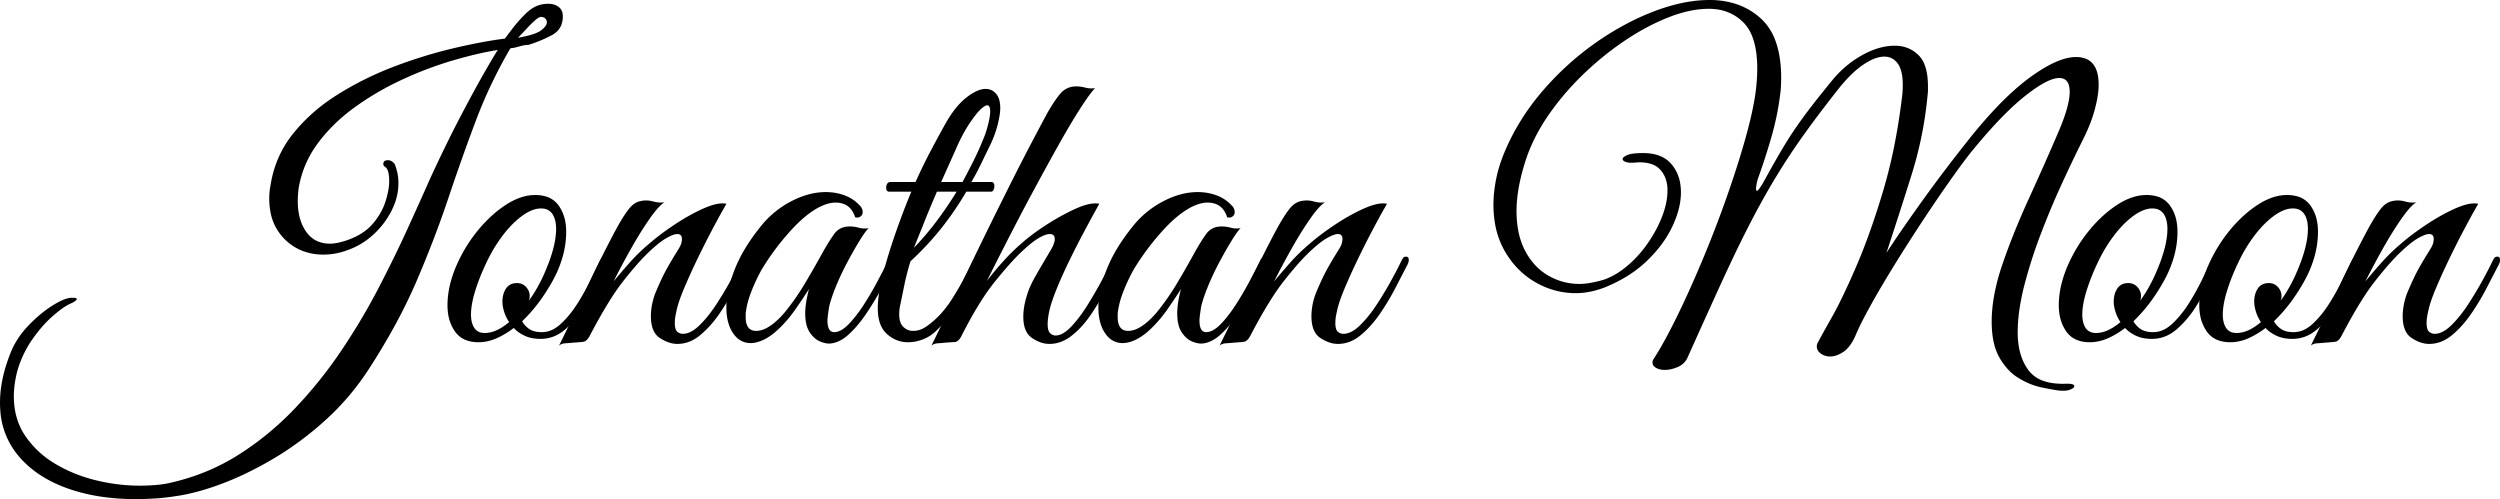 <svg width="596.1" height="119.001" viewBox="0 0 596.1 119.001" xmlns="http://www.w3.org/2000/svg"><g id="svgGroup" stroke-linecap="round" fill-rule="evenodd" font-size="9pt" stroke="#000" stroke-width="0.001mm" fill="#000" style="stroke:#000;stroke-width:0.001mm;fill:#000"><path d="M 17.1 71.001 L 17.4 71.001 A 4.122 4.122 0 0 1 17.683 71.01 Q 18.3 71.052 18.3 71.301 Q 18.3 71.501 17.9 71.801 A 3.853 3.853 0 0 1 17.131 72.246 A 4.373 4.373 0 0 1 17 72.301 A 8.655 8.655 0 0 0 15.911 72.853 Q 14.785 73.517 13.363 74.69 A 36.76 36.76 0 0 0 12.7 75.251 A 27.254 27.254 0 0 0 9.854 78.13 A 35.497 35.497 0 0 0 7.75 80.851 Q 5.4 84.201 4.2 88.201 A 25.989 25.989 0 0 0 3.449 92.014 A 21.373 21.373 0 0 0 3.3 94.501 Q 3.3 99.901 6 103.901 A 22.138 22.138 0 0 0 12.557 110.214 A 25.597 25.597 0 0 0 13.1 110.551 Q 17.5 113.201 22.8 114.501 A 44.241 44.241 0 0 0 31.601 115.769 A 40.412 40.412 0 0 0 33.2 115.801 Q 35.2 115.801 37.1 115.651 Q 39 115.501 40.7 115.101 Q 49.5 113.101 56.85 108.451 Q 64.2 103.801 70.3 97.401 Q 76.4 91.001 81.35 83.651 Q 86.3 76.301 90.2 68.801 A 330.375 330.375 0 0 0 94.763 59.699 A 274.367 274.367 0 0 0 97.2 54.501 Q 99.864 48.657 101.937 43.995 A 817.67 817.67 0 0 0 102.6 42.501 Q 106.2 34.701 109.45 28.451 A 439.563 439.563 0 0 1 111.775 24.038 Q 113.619 20.588 115.15 17.901 Q 117.406 13.941 118.518 12.186 A 34.68 34.68 0 0 1 118.7 11.901 A 76.297 76.297 0 0 0 113.622 12.918 Q 111.043 13.522 108.227 14.341 A 123.792 123.792 0 0 0 107.85 14.451 A 85.777 85.777 0 0 0 97.55 18.234 A 95.961 95.961 0 0 0 95.85 19.001 Q 89.8 21.801 84.55 25.601 A 41.269 41.269 0 0 0 77.662 31.828 A 36.936 36.936 0 0 0 75.75 34.201 Q 72.2 39.001 71.2 44.901 Q 71.114 45.674 71.065 46.3 A 29.369 29.369 0 0 0 71.05 46.501 A 19.61 19.61 0 0 0 71.007 47.415 A 23.845 23.845 0 0 0 71 48.001 A 15.901 15.901 0 0 0 71.299 51.172 Q 71.707 53.175 72.67 54.748 A 9.652 9.652 0 0 0 73 55.251 Q 75 58.101 78.7 58.101 Q 80.3 58.101 82.7 57.301 A 18.068 18.068 0 0 0 85.543 56.039 Q 87.134 55.151 88.289 54.003 A 10.503 10.503 0 0 0 88.85 53.401 A 16.489 16.489 0 0 0 90.962 50.326 A 13.955 13.955 0 0 0 91.9 48.101 A 22.411 22.411 0 0 0 92.448 46.099 Q 92.668 45.108 92.751 44.224 A 11.034 11.034 0 0 0 92.8 43.201 A 12.194 12.194 0 0 0 92.756 42.122 Q 92.613 40.513 92 39.901 Q 91.4 39.601 91.4 39.101 A 1.04 1.04 0 0 1 91.468 38.708 Q 91.674 38.201 92.5 38.201 A 1.761 1.761 0 0 1 93.595 38.588 Q 93.841 38.777 94.066 39.058 A 3.593 3.593 0 0 1 94.1 39.101 Q 95 41.301 95 43.701 A 13.893 13.893 0 0 1 93.932 48.979 A 16.848 16.848 0 0 1 93.35 50.251 Q 91.7 53.501 88.95 56.001 Q 86.2 58.501 82.7 59.701 Q 80 60.701 77.1 60.701 A 13.639 13.639 0 0 1 72.194 59.844 A 12.346 12.346 0 0 1 67.9 57.051 A 12.194 12.194 0 0 1 64.439 50.241 A 17.383 17.383 0 0 1 64.2 47.301 A 16.425 16.425 0 0 1 64.398 44.797 A 18.677 18.677 0 0 1 64.5 44.201 Q 65.6 37.201 69.9 31.851 A 41.369 41.369 0 0 1 78.58 23.819 A 47.768 47.768 0 0 1 80.5 22.551 Q 86.8 18.601 93.9 15.901 A 114.218 114.218 0 0 1 106.21 11.98 A 104.471 104.471 0 0 1 107.95 11.551 A 148.484 148.484 0 0 1 113.754 10.289 Q 117.306 9.595 120.4 9.201 Q 120.9 8.501 122.2 6.801 A 32.108 32.108 0 0 1 123.981 4.676 A 38.255 38.255 0 0 1 125.2 3.401 A 11.204 11.204 0 0 1 126.462 2.304 Q 127.18 1.774 127.898 1.458 A 5.827 5.827 0 0 1 128.6 1.201 A 8.663 8.663 0 0 1 129.871 0.95 A 7.124 7.124 0 0 1 130.7 0.901 A 4.961 4.961 0 0 1 131.836 1.025 A 3.626 3.626 0 0 1 133.2 1.651 A 2.423 2.423 0 0 1 134.137 3.193 A 3.752 3.752 0 0 1 134.2 3.901 A 5.645 5.645 0 0 1 133.89 5.821 Q 133.35 7.324 131.867 8.222 A 6.254 6.254 0 0 1 131.55 8.401 Q 128.9 9.801 126 10.701 Q 125.101 10.701 123.704 11.1 A 12.669 12.669 0 0 0 123.7 11.101 A 20.322 20.322 0 0 1 123.052 11.275 Q 122.171 11.496 121.72 11.501 A 1.859 1.859 0 0 1 121.7 11.501 Q 116.8 19.901 113.45 28.801 A 531.194 531.194 0 0 0 107.301 46.06 A 578.697 578.697 0 0 0 106.9 47.251 Q 103.7 56.801 99.4 66.851 A 128.007 128.007 0 0 1 93.377 79.014 A 161.064 161.064 0 0 1 88.2 87.601 Q 83.8 94.501 77.9 99.901 A 76.865 76.865 0 0 1 67.154 108.164 A 70.556 70.556 0 0 1 65.55 109.151 A 86.124 86.124 0 0 1 58.014 113.176 A 69.623 69.623 0 0 1 53 115.301 A 65.123 65.123 0 0 1 47.873 117.007 Q 45.305 117.738 42.967 118.135 A 37.094 37.094 0 0 1 41.9 118.301 Q 39.4 118.701 37 118.851 Q 34.6 119.001 32.3 119.001 Q 23 119.001 15.7 116.301 Q 8.4 113.601 4.2 108.451 A 18.608 18.608 0 0 1 0.074 97.902 A 23.978 23.978 0 0 1 0 96.001 A 26.812 26.812 0 0 1 0.336 91.847 A 31.68 31.68 0 0 1 0.65 90.151 A 33.769 33.769 0 0 1 1.619 86.609 A 43.282 43.282 0 0 1 2.7 83.701 Q 4.1 80.401 6.9 77.501 A 33.769 33.769 0 0 1 9.903 74.73 A 26.274 26.274 0 0 1 12.6 72.801 Q 15.5 71.001 17.1 71.001 Z M 123.5 9.001 A 34.152 34.152 0 0 0 125.328 8.641 Q 127.939 8.047 129 7.251 Q 130.082 6.439 130.328 5.717 A 1.288 1.288 0 0 0 130.4 5.301 A 1.156 1.156 0 0 0 130.061 4.462 A 1.378 1.378 0 0 0 130.05 4.451 A 1.82 1.82 0 0 0 129.862 4.286 Q 129.618 4.101 129.4 4.101 Q 128.8 3.801 127.75 4.701 Q 126.7 5.601 125.55 6.851 A 94.165 94.165 0 0 1 124.723 7.739 Q 124.393 8.089 124.087 8.404 A 53.333 53.333 0 0 1 123.5 9.001 Z" id="0" vector-effect="non-scaling-stroke"/><path d="M 114.1 81.601 Q 110.3 81.601 108.5 79.051 A 9.683 9.683 0 0 1 106.894 75.105 A 13.157 13.157 0 0 1 106.7 72.801 A 21.582 21.582 0 0 1 107.48 67.168 A 28.253 28.253 0 0 1 108.8 63.401 Q 110.8 58.801 113.9 55.001 A 32.137 32.137 0 0 1 117.731 51.022 A 26.422 26.422 0 0 1 120.6 48.851 A 16.428 16.428 0 0 1 123.382 47.373 Q 125.528 46.501 127.6 46.501 A 9.118 9.118 0 0 1 129.78 46.745 A 5.757 5.757 0 0 1 133.2 49.001 A 9.277 9.277 0 0 1 134.725 52.527 A 13.252 13.252 0 0 1 135 55.301 A 21.943 21.943 0 0 1 134.007 61.72 A 27.277 27.277 0 0 1 132.9 64.701 Q 131.869 67.021 130.099 69.748 A 56.089 56.089 0 0 1 129.5 70.651 Q 127.3 73.901 124.5 76.601 A 5.262 5.262 0 0 0 126.098 78.38 A 6.142 6.142 0 0 0 126.2 78.451 Q 127.3 79.201 129.2 79.201 A 5.93 5.93 0 0 0 132.242 78.339 A 8.665 8.665 0 0 0 133.75 77.201 A 22.463 22.463 0 0 0 136.301 74.369 A 27.782 27.782 0 0 0 137.7 72.351 Q 139.5 69.501 140.9 66.601 Q 142.3 63.701 143.2 61.901 Q 143.459 61.383 144.016 61.312 A 1.458 1.458 0 0 1 144.2 61.301 A 0.717 0.717 0 0 1 144.477 61.352 Q 144.647 61.423 144.762 61.59 A 0.874 0.874 0 0 1 144.8 61.651 Q 145 62.001 144.7 62.701 Q 144.101 64.198 142.706 67.138 A 147.796 147.796 0 0 1 142.7 67.151 Q 141.3 70.101 139.3 73.251 A 24.275 24.275 0 0 1 136.191 77.211 A 21.362 21.362 0 0 1 134.7 78.601 Q 132.1 80.801 128.9 80.801 A 10.843 10.843 0 0 1 127.09 80.657 Q 126 80.473 125.1 80.051 A 9.315 9.315 0 0 1 123.655 79.217 A 7.144 7.144 0 0 1 122.5 78.201 A 21.932 21.932 0 0 1 120.138 79.779 A 17.652 17.652 0 0 1 118.3 80.701 A 11.033 11.033 0 0 1 115.413 81.513 A 9.877 9.877 0 0 1 114.1 81.601 Z M 115.6 79.401 A 6.605 6.605 0 0 0 118.028 78.908 Q 119.65 78.268 121.4 76.801 A 9.642 9.642 0 0 1 120.279 74.544 A 9.011 9.011 0 0 1 120.2 74.301 Q 119.803 73.012 119.8 71.919 A 6.055 6.055 0 0 1 119.8 71.901 A 6.383 6.383 0 0 1 119.986 70.326 A 5.025 5.025 0 0 1 120.65 68.801 A 2.776 2.776 0 0 1 122.658 67.547 A 4.317 4.317 0 0 1 123.3 67.501 Q 124.6 67.501 125.45 68.451 A 3.369 3.369 0 0 1 126.101 69.497 A 3.07 3.07 0 0 1 126.3 70.601 A 3.135 3.135 0 0 1 126.285 70.918 A 2.454 2.454 0 0 1 126.25 71.151 Q 126.2 71.401 126.1 71.701 A 29.927 29.927 0 0 0 127.9 68.946 A 39.581 39.581 0 0 0 129.3 66.301 A 51.043 51.043 0 0 0 130.969 62.306 Q 132.6 57.835 132.6 54.601 A 9.581 9.581 0 0 0 132.512 53.261 Q 132.41 52.536 132.187 51.945 A 4.314 4.314 0 0 0 131.7 51.001 A 2.928 2.928 0 0 0 129.566 49.736 A 4.424 4.424 0 0 0 129 49.701 A 5.761 5.761 0 0 0 127.096 50.045 Q 125.828 50.488 124.45 51.501 A 19.841 19.841 0 0 0 121.922 53.733 A 27.296 27.296 0 0 0 119.75 56.301 A 35.706 35.706 0 0 0 116.457 61.638 A 40.726 40.726 0 0 0 115.8 63.001 A 51.732 51.732 0 0 0 114.059 67.14 A 42.377 42.377 0 0 0 113.25 69.551 A 26.982 26.982 0 0 0 112.673 71.783 Q 112.443 72.879 112.355 73.848 A 12.728 12.728 0 0 0 112.3 75.001 A 8.145 8.145 0 0 0 112.395 76.281 Q 112.505 76.971 112.742 77.533 A 4.04 4.04 0 0 0 113.1 78.201 A 2.607 2.607 0 0 0 114.923 79.347 A 4.096 4.096 0 0 0 115.6 79.401 Z" id="1" vector-effect="non-scaling-stroke"/><path d="M 133.3 82.401 Q 136.9 75.101 140.25 67.951 Q 143.6 60.801 147.1 54.301 Q 148.68 51.458 149.854 49.955 A 10.778 10.778 0 0 1 150.45 49.251 A 4.466 4.466 0 0 1 153.107 47.875 A 6.38 6.38 0 0 1 154.1 47.801 A 5.808 5.808 0 0 1 155.112 47.894 A 7.369 7.369 0 0 1 155.8 48.051 Q 156.7 48.301 157.6 48.301 Q 158.107 48.301 158.4 48.229 A 1.265 1.265 0 0 0 158.5 48.201 Q 157.148 48.973 155.05 51.938 A 41.46 41.46 0 0 0 154.9 52.151 Q 152.7 55.301 150.4 59.401 Q 148.1 63.501 146.3 67.101 Q 148.2 64.801 150.25 62.501 A 43.676 43.676 0 0 1 154.489 58.364 A 47.873 47.873 0 0 1 154.8 58.101 A 47.288 47.288 0 0 1 157.259 56.099 Q 158.581 55.09 160.109 54.049 A 78.663 78.663 0 0 1 160.55 53.751 A 53.303 53.303 0 0 1 164.666 51.238 A 43.682 43.682 0 0 1 167.1 50.001 A 24.759 24.759 0 0 1 168.797 49.276 Q 170.473 48.638 171.694 48.525 A 5.491 5.491 0 0 1 172.2 48.501 A 7.84 7.84 0 0 1 172.525 48.507 Q 172.837 48.52 173.04 48.56 A 1.3 1.3 0 0 1 173.2 48.601 L 172.1 50.551 Q 171.116 52.295 169.692 55 A 342.419 342.419 0 0 0 169.35 55.651 Q 167.7 58.801 166 62.351 A 148.79 148.79 0 0 0 163.828 67.09 A 125.653 125.653 0 0 0 162.95 69.151 Q 162.064 71.284 161.587 72.964 A 17.507 17.507 0 0 0 161.2 74.601 Q 160.9 75.901 160.9 77.001 Q 160.9 78.204 161.239 78.785 A 1.179 1.179 0 0 0 161.5 79.101 A 2.255 2.255 0 0 0 162.074 79.456 A 1.867 1.867 0 0 0 162.8 79.601 Q 164.221 79.601 165.753 78.455 A 10.575 10.575 0 0 0 166.8 77.551 A 25.624 25.624 0 0 0 168.989 75.105 A 34.559 34.559 0 0 0 170.85 72.501 A 90.73 90.73 0 0 0 173.498 68.175 A 78.288 78.288 0 0 0 174.35 66.651 Q 175.537 64.469 176.225 63.078 A 37.716 37.716 0 0 0 176.6 62.301 A 11.486 11.486 0 0 1 176.743 62.024 Q 176.97 61.6 177.118 61.43 A 0.558 0.558 0 0 1 177.2 61.351 Q 177.342 61.245 177.584 61.214 A 1.708 1.708 0 0 1 177.8 61.201 A 0.63 0.63 0 0 1 178.076 61.257 Q 178.4 61.413 178.4 62.001 A 1.97 1.97 0 0 1 178.334 62.492 Q 178.259 62.782 178.1 63.101 A 956.739 956.739 0 0 0 177.137 64.952 Q 176.281 66.601 175.25 68.601 Q 173.6 71.801 171.5 74.851 A 26.682 26.682 0 0 1 168.883 78.101 A 21.792 21.792 0 0 1 166.9 79.951 A 9.427 9.427 0 0 1 164.479 81.418 A 7.832 7.832 0 0 1 161.5 82.001 Q 159.63 82.001 157.628 80.776 A 11.664 11.664 0 0 1 157.35 80.601 Q 155.2 79.201 155.2 75.401 Q 155.2 74.301 155.4 73.051 Q 155.594 71.84 156.069 70.395 A 24.082 24.082 0 0 1 156.1 70.301 Q 156.9 68.301 158 66.001 Q 159.1 63.701 161.6 59.701 Q 162.147 58.842 162.358 58.288 A 2.547 2.547 0 0 0 162.45 58.001 Q 162.554 57.585 162.586 57.266 A 2.674 2.674 0 0 0 162.6 57.001 Q 162.6 55.801 161.5 55.801 A 2.407 2.407 0 0 0 160.935 55.878 Q 160.115 56.078 158.85 56.801 A 12.819 12.819 0 0 0 157.677 57.569 Q 156.29 58.58 154.5 60.301 A 39.996 39.996 0 0 0 152.845 61.996 Q 150.984 64.009 148.702 66.907 A 126.832 126.832 0 0 0 148.55 67.101 Q 145.434 71.075 141.46 78.477 A 173.875 173.875 0 0 0 140.6 80.101 A 4.826 4.826 0 0 1 140.244 80.672 Q 139.789 81.29 139.278 81.452 A 1.228 1.228 0 0 1 139.05 81.501 Q 138.399 81.577 137.367 81.654 A 89.418 89.418 0 0 1 136.7 81.701 A 45.504 45.504 0 0 1 135.372 81.815 A 38.609 38.609 0 0 1 134.8 81.851 A 2.896 2.896 0 0 0 134.052 81.987 A 2.274 2.274 0 0 0 133.3 82.401 Z" id="2" vector-effect="non-scaling-stroke"/><path d="M 197.68 81.915 A 3.538 3.538 0 0 0 198 81.901 A 5.72 5.72 0 0 0 198.835 81.761 Q 199.822 81.521 200.798 80.926 A 10.307 10.307 0 0 0 202.35 79.751 Q 204.5 77.801 206.5 74.851 Q 208.5 71.901 210.2 68.751 A 185.99 185.99 0 0 0 210.668 67.878 Q 212.069 65.249 213.1 63.101 A 12.457 12.457 0 0 0 213.159 62.94 Q 213.337 62.445 213.384 62.169 A 1.034 1.034 0 0 0 213.4 62.001 Q 213.4 61.301 212.9 61.301 A 1.061 1.061 0 0 0 212.278 61.491 Q 211.925 61.737 211.7 62.301 Q 210.8 64.101 209.3 66.951 Q 207.8 69.801 206 72.601 A 41.04 41.04 0 0 1 205.771 72.953 Q 204.083 75.521 202.35 77.301 A 11.873 11.873 0 0 1 202.211 77.441 Q 200.44 79.201 198.9 79.201 Q 197.3 79.201 197.3 76.401 A 5.026 5.026 0 0 1 197.309 76.118 Q 197.337 75.63 197.45 74.801 A 116.096 116.096 0 0 1 197.518 74.313 Q 197.589 73.806 197.647 73.432 A 30.145 30.145 0 0 1 197.7 73.101 A 22.112 22.112 0 0 1 197.999 71.983 Q 198.251 71.128 198.598 70.163 A 47.962 47.962 0 0 1 199.4 68.101 Q 200.6 65.201 202.1 62.401 Q 203.6 59.601 204.95 57.401 A 40.561 40.561 0 0 1 205.581 56.403 Q 206.497 55.004 207.1 54.401 Q 205.9 54.601 204.8 54.301 Q 203.7 54.001 202.6 54.001 A 5.83 5.83 0 0 0 201.947 54.036 A 4.174 4.174 0 0 0 198.9 55.801 A 30.82 30.82 0 0 0 198.28 56.694 Q 197.754 57.48 197.197 58.402 A 61.644 61.644 0 0 0 196.1 60.301 A 258.465 258.465 0 0 1 194.735 62.752 A 218.815 218.815 0 0 1 191.8 67.801 Q 189.7 71.301 187.1 74.501 A 25.68 25.68 0 0 1 186.007 75.693 Q 184.128 77.609 182.457 78.381 A 5.142 5.142 0 0 1 180.3 78.901 A 3.501 3.501 0 0 1 180.041 78.891 Q 177.8 78.725 177.8 75.601 L 177.8 74.851 A 1.295 1.295 0 0 1 177.8 74.842 Q 177.802 74.591 177.9 74.001 A 17.793 17.793 0 0 1 178.138 72.733 A 20.776 20.776 0 0 1 179 69.901 A 48.058 48.058 0 0 1 179.71 68.14 A 37.407 37.407 0 0 1 180.65 66.101 A 75.383 75.383 0 0 1 180.772 65.858 Q 181.331 64.749 181.68 64.156 A 7.503 7.503 0 0 1 181.9 63.801 A 55.511 55.511 0 0 1 182.415 62.978 A 60.452 60.452 0 0 1 188.25 55.301 A 39.977 39.977 0 0 1 189.863 53.589 Q 191.197 52.258 192.496 51.243 A 19.114 19.114 0 0 1 195.3 49.401 Q 196.606 48.748 197.736 48.482 A 6.412 6.412 0 0 1 199.2 48.301 Q 201.766 48.301 203.062 50.08 A 5.909 5.909 0 0 1 203.9 51.801 A 2.381 2.381 0 0 0 204.127 51.846 Q 204.773 51.942 205.2 51.601 A 1.638 1.638 0 0 0 205.303 51.511 A 1.208 1.208 0 0 0 205.7 50.601 Q 205.7 49.701 205 49.001 Q 203.4 47.301 201.3 46.551 Q 199.2 45.801 196.9 45.801 A 15.8 15.8 0 0 0 192.799 46.355 A 20.14 20.14 0 0 0 188.75 47.951 Q 184.6 50.101 181.7 53.601 A 57.715 57.715 0 0 0 180.828 54.693 Q 178.993 57.049 177.624 59.332 A 32.715 32.715 0 0 0 175.2 64.201 A 37.783 37.783 0 0 0 174.563 65.946 Q 173.213 69.96 173.2 73.238 A 16.061 16.061 0 0 0 173.2 73.301 Q 173.2 77.101 174.8 79.451 A 6.732 6.732 0 0 0 175.331 80.136 A 4.712 4.712 0 0 0 179 81.801 Q 180.4 81.801 182.1 81.001 A 9.666 9.666 0 0 0 182.908 80.571 Q 184.245 79.779 185.7 78.401 A 28.247 28.247 0 0 0 186.914 77.168 A 32.422 32.422 0 0 0 189.8 73.551 Q 191.225 71.488 192.256 69.904 A 87.33 87.33 0 0 0 192.9 68.901 A 35.301 35.301 0 0 0 192.501 70.563 Q 192.252 71.73 192.127 72.76 A 16.134 16.134 0 0 0 192 74.701 A 13.428 13.428 0 0 0 192.071 76.12 Q 192.273 78.016 193.05 79.201 A 8.587 8.587 0 0 0 193.107 79.287 Q 194.138 80.817 195.5 81.401 A 8.256 8.256 0 0 0 195.844 81.539 Q 196.842 81.915 197.68 81.915 Z" id="3" vector-effect="non-scaling-stroke"/><path d="M 217.3 45.701 L 212 45.701 Q 211.414 45.701 211.319 45.001 A 2.224 2.224 0 0 1 211.3 44.701 A 1.713 1.713 0 0 1 211.418 44.061 A 1.623 1.623 0 0 1 211.55 43.801 Q 211.8 43.401 212.3 43.401 L 218.3 43.401 Q 220 39.601 221.9 36.001 Q 223.8 32.401 225.6 29.201 Q 227.354 26.15 229.283 24.263 A 13.598 13.598 0 0 1 230.5 23.201 Q 233.1 21.201 235 21.201 A 3.154 3.154 0 0 1 237.357 22.195 A 3.957 3.957 0 0 1 237.5 22.351 A 3.615 3.615 0 0 1 238.179 23.564 Q 238.365 24.104 238.443 24.767 A 8.835 8.835 0 0 1 238.5 25.801 A 9.102 9.102 0 0 1 238.443 26.765 Q 238.333 27.789 238.011 29.184 A 35.7 35.7 0 0 1 237.9 29.651 A 23.612 23.612 0 0 1 237.004 32.486 A 30.632 30.632 0 0 1 236 34.801 Q 235.464 35.873 234.606 37.648 A 580.991 580.991 0 0 0 234.05 38.801 A 66.691 66.691 0 0 1 232.815 41.246 A 48.498 48.498 0 0 1 231.6 43.401 L 236.4 43.401 Q 236.986 43.401 237.081 44.101 A 2.224 2.224 0 0 1 237.1 44.401 A 1.826 1.826 0 0 1 237.038 44.86 A 2.526 2.526 0 0 1 236.9 45.251 A 1.023 1.023 0 0 1 236.78 45.458 Q 236.678 45.591 236.544 45.651 A 0.589 0.589 0 0 1 236.3 45.701 L 230.4 45.701 Q 227.9 50.001 224.7 54.101 A 65.221 65.221 0 0 1 220.354 59.098 A 81.168 81.168 0 0 1 217.1 62.301 Q 216.8 63.201 216.35 64.901 Q 215.9 66.601 215.55 68.351 A 541.209 541.209 0 0 1 215.302 69.586 Q 215.106 70.551 214.95 71.301 L 214.7 72.501 Q 214.4 73.801 214.4 74.901 Q 214.4 77.001 215.4 77.951 Q 216.4 78.901 217.7 78.901 Q 218.5 78.901 219.3 78.651 Q 220.1 78.401 221.1 77.701 A 21.061 21.061 0 0 0 225.143 73.873 A 27.227 27.227 0 0 0 227.25 70.901 Q 229.9 66.601 231.9 62.601 A 5.159 5.159 0 0 1 232.153 62.148 Q 232.43 61.712 232.706 61.53 A 0.713 0.713 0 0 1 233.1 61.401 A 0.366 0.366 0 0 1 233.31 61.459 Q 233.5 61.587 233.5 62.001 A 1.034 1.034 0 0 1 233.484 62.169 Q 233.437 62.445 233.259 62.94 A 12.457 12.457 0 0 1 233.2 63.101 A 309.742 309.742 0 0 1 232.144 65.288 Q 230.625 68.401 229.5 70.501 Q 228.278 72.781 227.123 74.432 A 24.032 24.032 0 0 1 226.6 75.151 A 28.228 28.228 0 0 1 224.493 77.614 A 33.887 33.887 0 0 1 223.3 78.801 Q 221.9 80.201 220.1 80.901 Q 218.3 81.601 216.5 81.601 Q 213.7 81.601 211.5 79.651 Q 209.3 77.701 209.3 73.501 A 22.45 22.45 0 0 1 209.469 70.868 Q 209.632 69.491 209.954 67.918 A 52.228 52.228 0 0 1 210.55 65.351 A 116.39 116.39 0 0 1 212.552 58.493 A 136.321 136.321 0 0 1 213.65 55.251 Q 215.5 50.001 217.3 45.701 Z M 224.4 43.401 L 229.5 43.401 A 190.071 190.071 0 0 0 232.111 38.379 A 173.6 173.6 0 0 0 232.15 38.301 Q 233.4 35.801 234.4 33.301 A 20.413 20.413 0 0 0 235.124 31.374 A 26.2 26.2 0 0 0 235.6 29.701 A 25.791 25.791 0 0 0 235.842 28.647 Q 236.052 27.624 236.091 26.91 A 5.68 5.68 0 0 0 236.1 26.601 A 4.854 4.854 0 0 0 236.077 26.11 Q 235.974 25.101 235.4 25.101 A 0.878 0.878 0 0 0 235.103 25.161 Q 234.67 25.318 234.019 25.889 A 9.376 9.376 0 0 0 233.95 25.951 A 8.249 8.249 0 0 0 233.38 26.52 Q 232.788 27.166 232.059 28.16 A 36.093 36.093 0 0 0 231.6 28.801 A 26.263 26.263 0 0 0 230.257 30.88 Q 229.561 32.069 228.873 33.479 A 52.934 52.934 0 0 0 228.05 35.251 A 1134.456 1134.456 0 0 1 224.873 42.355 A 1249.214 1249.214 0 0 1 224.4 43.401 Z M 228.1 45.701 L 223.4 45.701 Q 221.8 49.401 220.4 52.901 A 1313.091 1313.091 0 0 1 219.232 55.81 Q 218.697 57.139 218.215 58.326 A 752.849 752.849 0 0 1 217.9 59.101 Q 220.8 56.101 223.35 52.701 Q 225.9 49.301 228.1 45.701 Z" id="4" vector-effect="non-scaling-stroke"/><path d="M 222.1 82.401 Q 226.3 73.801 230.85 64.351 Q 235.4 54.901 240.2 45.301 A 672.359 672.359 0 0 1 247.344 31.407 A 594.052 594.052 0 0 1 249.7 27.001 A 46.265 46.265 0 0 1 250.839 25.092 Q 251.402 24.202 251.934 23.47 A 19.24 19.24 0 0 1 252.85 22.301 A 4.735 4.735 0 0 1 256.322 20.612 A 6.468 6.468 0 0 1 256.7 20.601 A 6.611 6.611 0 0 1 257.481 20.65 Q 258.088 20.723 258.8 20.901 A 5.958 5.958 0 0 0 259.86 21.07 Q 260.495 21.111 261.1 21.001 A 14.859 14.859 0 0 0 260.391 21.832 Q 259.238 23.276 257.55 25.901 A 124.32 124.32 0 0 0 255.792 28.723 Q 254.269 31.238 252.55 34.301 Q 249.8 39.201 246.75 44.851 Q 243.7 50.501 240.75 56.251 Q 237.8 62.001 235.3 67.001 Q 237.3 64.401 239.4 62.101 Q 241.5 59.801 243.5 58.101 A 34.677 34.677 0 0 1 245.561 56.378 Q 246.677 55.512 247.991 54.611 A 64.809 64.809 0 0 1 249.05 53.901 A 58.12 58.12 0 0 1 254.494 50.722 A 51.932 51.932 0 0 1 255.75 50.101 Q 258.673 48.705 260.568 48.527 A 5.695 5.695 0 0 1 261.1 48.501 A 7.84 7.84 0 0 1 261.425 48.507 Q 261.737 48.52 261.94 48.56 A 1.3 1.3 0 0 1 262.1 48.601 L 261 50.601 Q 259.955 52.501 258.413 55.395 A 765.327 765.327 0 0 0 258.25 55.701 A 191.052 191.052 0 0 0 256.148 59.771 A 232.177 232.177 0 0 0 254.85 62.401 A 112.7 112.7 0 0 0 252.838 66.764 A 92.07 92.07 0 0 0 251.8 69.251 A 49.39 49.39 0 0 0 251.075 71.17 Q 250.422 73.025 250.138 74.407 A 14.24 14.24 0 0 0 250.1 74.601 A 21.691 21.691 0 0 0 249.923 75.686 Q 249.854 76.198 249.824 76.645 A 9.721 9.721 0 0 0 249.8 77.301 A 6.674 6.674 0 0 0 249.835 78.014 Q 249.945 79.034 250.4 79.451 Q 251 80.001 251.7 80.001 A 3.327 3.327 0 0 0 253.067 79.684 Q 254.067 79.234 255.158 78.149 A 12.936 12.936 0 0 0 255.4 77.901 Q 257.369 75.834 259.241 72.846 A 43.758 43.758 0 0 0 259.3 72.751 Q 261.2 69.701 262.75 66.801 A 372.323 372.323 0 0 0 263.478 65.432 Q 264.181 64.104 264.684 63.122 A 94.572 94.572 0 0 0 265.1 62.301 Q 265.524 61.523 265.949 61.295 A 0.737 0.737 0 0 1 266.3 61.201 A 0.63 0.63 0 0 1 266.576 61.257 Q 266.9 61.413 266.9 62.001 A 1.59 1.59 0 0 1 266.877 62.253 Q 266.817 62.623 266.6 63.201 A 903.157 903.157 0 0 1 265.259 65.872 Q 264.548 67.281 263.756 68.842 A 1472.891 1472.891 0 0 1 263.65 69.051 Q 262 72.301 259.95 75.251 A 24.123 24.123 0 0 1 257.522 78.233 A 19.337 19.337 0 0 1 255.45 80.101 A 9.361 9.361 0 0 1 252.994 81.496 A 7.914 7.914 0 0 1 250.2 82.001 A 6.349 6.349 0 0 1 247.918 81.558 Q 247.103 81.246 246.272 80.713 A 11.247 11.247 0 0 1 246.1 80.601 Q 244 79.201 244 75.501 Q 244 74.401 244.2 73.151 A 16.226 16.226 0 0 1 244.432 71.99 Q 244.619 71.201 244.9 70.301 A 16.766 16.766 0 0 1 245.563 68.499 Q 245.95 67.6 246.471 66.625 A 31.576 31.576 0 0 1 246.9 65.851 Q 248.3 63.401 250.5 59.701 A 12.164 12.164 0 0 0 250.961 58.847 Q 251.373 57.997 251.47 57.367 A 2.41 2.41 0 0 0 251.5 57.001 A 1.728 1.728 0 0 0 251.441 56.526 Q 251.288 55.993 250.744 55.852 A 1.768 1.768 0 0 0 250.3 55.801 Q 249.456 55.801 248.113 56.513 A 13.416 13.416 0 0 0 247.6 56.801 A 13.054 13.054 0 0 0 246.481 57.549 Q 245.43 58.325 244.124 59.526 A 50.606 50.606 0 0 0 243.3 60.301 A 43.151 43.151 0 0 0 241.62 62.016 Q 239.922 63.84 237.804 66.432 A 147.707 147.707 0 0 0 237.1 67.301 A 47.301 47.301 0 0 0 234.497 70.901 Q 231.956 74.754 229.2 80.201 A 4.683 4.683 0 0 1 228.864 80.742 Q 228.301 81.513 227.65 81.551 Q 226.8 81.601 225.4 81.701 Q 224.5 81.801 223.6 81.851 A 2.896 2.896 0 0 0 222.852 81.987 A 2.274 2.274 0 0 0 222.1 82.401 Z" id="5" vector-effect="non-scaling-stroke"/><path d="M 286.38 81.915 A 3.538 3.538 0 0 0 286.7 81.901 A 5.72 5.72 0 0 0 287.535 81.761 Q 288.522 81.521 289.498 80.926 A 10.307 10.307 0 0 0 291.05 79.751 Q 293.2 77.801 295.2 74.851 Q 297.2 71.901 298.9 68.751 A 185.99 185.99 0 0 0 299.368 67.878 Q 300.769 65.249 301.8 63.101 A 12.457 12.457 0 0 0 301.859 62.94 Q 302.037 62.445 302.084 62.169 A 1.034 1.034 0 0 0 302.1 62.001 Q 302.1 61.301 301.6 61.301 A 1.061 1.061 0 0 0 300.978 61.491 Q 300.625 61.737 300.4 62.301 Q 299.5 64.101 298 66.951 Q 296.5 69.801 294.7 72.601 A 41.04 41.04 0 0 1 294.471 72.953 Q 292.783 75.521 291.05 77.301 A 11.873 11.873 0 0 1 290.911 77.441 Q 289.14 79.201 287.6 79.201 Q 286 79.201 286 76.401 A 5.026 5.026 0 0 1 286.009 76.118 Q 286.037 75.63 286.15 74.801 A 116.096 116.096 0 0 1 286.218 74.313 Q 286.289 73.806 286.347 73.432 A 30.145 30.145 0 0 1 286.4 73.101 A 22.112 22.112 0 0 1 286.699 71.983 Q 286.951 71.128 287.298 70.163 A 47.962 47.962 0 0 1 288.1 68.101 Q 289.3 65.201 290.8 62.401 Q 292.3 59.601 293.65 57.401 A 40.561 40.561 0 0 1 294.281 56.403 Q 295.197 55.004 295.8 54.401 Q 294.6 54.601 293.5 54.301 Q 292.4 54.001 291.3 54.001 A 5.83 5.83 0 0 0 290.647 54.036 A 4.174 4.174 0 0 0 287.6 55.801 A 30.82 30.82 0 0 0 286.98 56.694 Q 286.454 57.48 285.897 58.402 A 61.644 61.644 0 0 0 284.8 60.301 A 258.465 258.465 0 0 1 283.435 62.752 A 218.815 218.815 0 0 1 280.5 67.801 Q 278.4 71.301 275.8 74.501 A 25.68 25.68 0 0 1 274.707 75.693 Q 272.828 77.609 271.157 78.381 A 5.142 5.142 0 0 1 269 78.901 A 3.501 3.501 0 0 1 268.741 78.891 Q 266.5 78.725 266.5 75.601 L 266.5 74.851 A 1.295 1.295 0 0 1 266.5 74.842 Q 266.502 74.591 266.6 74.001 A 17.793 17.793 0 0 1 266.838 72.733 A 20.776 20.776 0 0 1 267.7 69.901 A 48.058 48.058 0 0 1 268.41 68.14 A 37.407 37.407 0 0 1 269.35 66.101 A 75.383 75.383 0 0 1 269.472 65.858 Q 270.031 64.749 270.38 64.156 A 7.503 7.503 0 0 1 270.6 63.801 A 55.511 55.511 0 0 1 271.115 62.978 A 60.452 60.452 0 0 1 276.95 55.301 A 39.977 39.977 0 0 1 278.563 53.589 Q 279.897 52.258 281.196 51.243 A 19.114 19.114 0 0 1 284 49.401 Q 285.306 48.748 286.436 48.482 A 6.412 6.412 0 0 1 287.9 48.301 Q 290.466 48.301 291.762 50.08 A 5.909 5.909 0 0 1 292.6 51.801 A 2.381 2.381 0 0 0 292.827 51.846 Q 293.473 51.942 293.9 51.601 A 1.638 1.638 0 0 0 294.003 51.511 A 1.208 1.208 0 0 0 294.4 50.601 Q 294.4 49.701 293.7 49.001 Q 292.1 47.301 290 46.551 Q 287.9 45.801 285.6 45.801 A 15.8 15.8 0 0 0 281.499 46.355 A 20.14 20.14 0 0 0 277.45 47.951 Q 273.3 50.101 270.4 53.601 A 57.715 57.715 0 0 0 269.528 54.693 Q 267.693 57.049 266.324 59.332 A 32.715 32.715 0 0 0 263.9 64.201 A 37.783 37.783 0 0 0 263.263 65.946 Q 261.913 69.96 261.9 73.238 A 16.061 16.061 0 0 0 261.9 73.301 Q 261.9 77.101 263.5 79.451 A 6.732 6.732 0 0 0 264.031 80.136 A 4.712 4.712 0 0 0 267.7 81.801 Q 269.1 81.801 270.8 81.001 A 9.666 9.666 0 0 0 271.608 80.571 Q 272.945 79.779 274.4 78.401 A 28.247 28.247 0 0 0 275.614 77.168 A 32.422 32.422 0 0 0 278.5 73.551 Q 279.925 71.488 280.956 69.904 A 87.33 87.33 0 0 0 281.6 68.901 A 35.301 35.301 0 0 0 281.201 70.563 Q 280.952 71.73 280.827 72.76 A 16.134 16.134 0 0 0 280.7 74.701 A 13.428 13.428 0 0 0 280.771 76.12 Q 280.973 78.016 281.75 79.201 A 8.587 8.587 0 0 0 281.807 79.287 Q 282.838 80.817 284.2 81.401 A 8.256 8.256 0 0 0 284.544 81.539 Q 285.542 81.915 286.38 81.915 Z" id="6" vector-effect="non-scaling-stroke"/><path d="M 290.8 82.401 Q 294.4 75.101 297.75 67.951 Q 301.1 60.801 304.6 54.301 Q 306.18 51.458 307.354 49.955 A 10.778 10.778 0 0 1 307.95 49.251 A 4.466 4.466 0 0 1 310.607 47.875 A 6.38 6.38 0 0 1 311.6 47.801 A 5.808 5.808 0 0 1 312.612 47.894 A 7.369 7.369 0 0 1 313.3 48.051 Q 314.2 48.301 315.1 48.301 Q 315.607 48.301 315.9 48.229 A 1.265 1.265 0 0 0 316 48.201 Q 314.648 48.973 312.55 51.938 A 41.46 41.46 0 0 0 312.4 52.151 Q 310.2 55.301 307.9 59.401 Q 305.6 63.501 303.8 67.101 Q 305.7 64.801 307.75 62.501 A 43.676 43.676 0 0 1 311.989 58.364 A 47.873 47.873 0 0 1 312.3 58.101 A 47.288 47.288 0 0 1 314.759 56.099 Q 316.081 55.09 317.609 54.049 A 78.663 78.663 0 0 1 318.05 53.751 A 53.303 53.303 0 0 1 322.166 51.238 A 43.682 43.682 0 0 1 324.6 50.001 A 24.759 24.759 0 0 1 326.297 49.276 Q 327.973 48.638 329.194 48.525 A 5.491 5.491 0 0 1 329.7 48.501 A 7.84 7.84 0 0 1 330.025 48.507 Q 330.337 48.52 330.54 48.56 A 1.3 1.3 0 0 1 330.7 48.601 L 329.6 50.551 Q 328.616 52.295 327.192 55 A 342.419 342.419 0 0 0 326.85 55.651 Q 325.2 58.801 323.5 62.351 A 148.79 148.79 0 0 0 321.328 67.09 A 125.653 125.653 0 0 0 320.45 69.151 Q 319.564 71.284 319.087 72.964 A 17.507 17.507 0 0 0 318.7 74.601 Q 318.4 75.901 318.4 77.001 Q 318.4 78.204 318.739 78.785 A 1.179 1.179 0 0 0 319 79.101 A 2.255 2.255 0 0 0 319.574 79.456 A 1.867 1.867 0 0 0 320.3 79.601 Q 321.721 79.601 323.253 78.455 A 10.575 10.575 0 0 0 324.3 77.551 A 25.624 25.624 0 0 0 326.489 75.105 A 34.559 34.559 0 0 0 328.35 72.501 A 90.73 90.73 0 0 0 330.998 68.175 A 78.288 78.288 0 0 0 331.85 66.651 Q 333.037 64.469 333.725 63.078 A 37.716 37.716 0 0 0 334.1 62.301 A 11.486 11.486 0 0 1 334.243 62.024 Q 334.47 61.6 334.618 61.43 A 0.558 0.558 0 0 1 334.7 61.351 Q 334.842 61.245 335.084 61.214 A 1.708 1.708 0 0 1 335.3 61.201 A 0.63 0.63 0 0 1 335.576 61.257 Q 335.9 61.413 335.9 62.001 A 1.97 1.97 0 0 1 335.834 62.492 Q 335.759 62.782 335.6 63.101 A 956.739 956.739 0 0 0 334.637 64.952 Q 333.781 66.601 332.75 68.601 Q 331.1 71.801 329 74.851 A 26.682 26.682 0 0 1 326.383 78.101 A 21.792 21.792 0 0 1 324.4 79.951 A 9.427 9.427 0 0 1 321.979 81.418 A 7.832 7.832 0 0 1 319 82.001 Q 317.13 82.001 315.128 80.776 A 11.664 11.664 0 0 1 314.85 80.601 Q 312.7 79.201 312.7 75.401 Q 312.7 74.301 312.9 73.051 Q 313.094 71.84 313.569 70.395 A 24.082 24.082 0 0 1 313.6 70.301 Q 314.4 68.301 315.5 66.001 Q 316.6 63.701 319.1 59.701 Q 319.647 58.842 319.858 58.288 A 2.547 2.547 0 0 0 319.95 58.001 Q 320.054 57.585 320.086 57.266 A 2.674 2.674 0 0 0 320.1 57.001 Q 320.1 55.801 319 55.801 A 2.407 2.407 0 0 0 318.435 55.878 Q 317.615 56.078 316.35 56.801 A 12.819 12.819 0 0 0 315.177 57.569 Q 313.79 58.58 312 60.301 A 39.996 39.996 0 0 0 310.345 61.996 Q 308.484 64.009 306.202 66.907 A 126.832 126.832 0 0 0 306.05 67.101 Q 302.934 71.075 298.96 78.477 A 173.875 173.875 0 0 0 298.1 80.101 A 4.826 4.826 0 0 1 297.744 80.672 Q 297.289 81.29 296.778 81.452 A 1.228 1.228 0 0 1 296.55 81.501 Q 295.899 81.577 294.867 81.654 A 89.418 89.418 0 0 1 294.2 81.701 A 45.504 45.504 0 0 1 292.872 81.815 A 38.609 38.609 0 0 1 292.3 81.851 A 2.896 2.896 0 0 0 291.552 81.987 A 2.274 2.274 0 0 0 290.8 82.401 Z" id="7" vector-effect="non-scaling-stroke"/><path d="M 389.1 38.801 L 388.8 38.801 A 3.444 3.444 0 0 1 387.816 38.663 A 3.147 3.147 0 0 1 387.5 38.551 A 1.749 1.749 0 0 1 387.255 38.428 Q 386.948 38.239 386.907 37.983 A 0.508 0.508 0 0 1 386.9 37.901 Q 386.9 37.545 387.732 37.11 A 6.484 6.484 0 0 1 387.95 37.001 A 3.523 3.523 0 0 1 388.625 36.772 Q 389.738 36.501 391.8 36.501 Q 395.188 36.501 397.301 38.003 A 6.812 6.812 0 0 1 398.55 39.151 A 9.315 9.315 0 0 1 400.612 43.652 A 12.918 12.918 0 0 1 400.8 45.901 Q 400.8 49.312 399.1 53.233 A 27.857 27.857 0 0 1 398.8 53.901 A 25.508 25.508 0 0 1 395.62 58.993 A 32.997 32.997 0 0 1 392.8 62.101 A 28.335 28.335 0 0 1 387.145 66.334 A 36.809 36.809 0 0 1 382.7 68.501 A 20.972 20.972 0 0 1 378.604 69.652 A 17.355 17.355 0 0 1 375.7 69.901 Q 370.7 69.901 366.2 67.351 Q 361.7 64.801 358.9 60.051 A 19.951 19.951 0 0 1 356.431 53.063 A 26.448 26.448 0 0 1 356.1 48.801 Q 356.1 45.901 356.75 42.651 Q 357.4 39.401 358.9 35.901 Q 362.2 28.201 367.85 21.651 Q 373.5 15.101 380.4 10.251 A 67.289 67.289 0 0 1 389.762 4.704 A 57.758 57.758 0 0 1 394.4 2.701 A 45.042 45.042 0 0 1 400.629 0.808 Q 404.037 0.051 407.182 0.004 A 27.797 27.797 0 0 1 407.6 0.001 A 20.419 20.419 0 0 1 413.489 0.813 A 16.331 16.331 0 0 1 419.85 4.401 A 13.26 13.26 0 0 1 423.331 9.712 Q 424.141 11.891 424.472 14.604 A 33.083 33.083 0 0 1 424.7 18.601 Q 424.7 19.227 424.66 20.213 A 81.888 81.888 0 0 1 424.65 20.451 Q 424.609 21.399 424.534 21.973 A 6.615 6.615 0 0 1 424.5 22.201 Q 423.9 27.301 422.45 32.401 Q 421 37.501 419.3 42.201 Q 419 43.001 418.85 43.851 A 22.814 22.814 0 0 0 418.792 44.196 Q 418.716 44.666 418.703 44.908 A 1.71 1.71 0 0 0 418.7 45.001 Q 418.7 45.394 418.824 45.478 A 0.133 0.133 0 0 0 418.9 45.501 A 0.36 0.36 0 0 0 419.104 45.407 Q 419.497 45.102 420.269 43.798 A 29.265 29.265 0 0 0 420.5 43.401 Q 422.8 39.201 424.65 36.051 A 100.144 100.144 0 0 1 426.829 32.504 A 80.587 80.587 0 0 1 428.3 30.301 A 115.254 115.254 0 0 1 431.169 26.345 A 129.597 129.597 0 0 1 432.2 25.001 Q 434.267 22.344 436.914 19.105 A 428.331 428.331 0 0 1 437 19.001 A 25.03 25.03 0 0 1 443.358 13.527 A 23.809 23.809 0 0 1 444.1 13.101 Q 448.1 10.901 451.8 10.901 Q 455.1 10.901 457.4 13.101 A 6.32 6.32 0 0 1 458.868 15.346 Q 459.7 17.413 459.7 20.601 L 459.7 21.601 Q 459.7 21.911 459.64 22.462 A 21.951 21.951 0 0 1 459.6 22.801 Q 458.7 32.401 455.8 41.651 Q 452.9 50.901 449.8 60.301 Q 452.573 56.007 457.107 49.633 A 568.355 568.355 0 0 1 458.2 48.101 A 354.542 354.542 0 0 1 465.96 37.689 A 414.274 414.274 0 0 1 469.8 32.801 A 116.654 116.654 0 0 1 474.964 26.768 Q 477.591 23.915 480.078 21.68 A 50.317 50.317 0 0 1 484.1 18.401 A 41.599 41.599 0 0 1 487.444 16.189 Q 490.892 14.16 493.578 13.722 A 8.831 8.831 0 0 1 495 13.601 A 6.24 6.24 0 0 1 497.355 14.01 Q 500.4 15.244 500.4 20.201 A 16.447 16.447 0 0 1 500.266 22.216 Q 500.134 23.283 499.871 24.488 A 35.281 35.281 0 0 1 499.45 26.201 A 33.576 33.576 0 0 1 498.144 30.032 A 44.678 44.678 0 0 1 496.5 33.601 Q 494.3 38.001 491.65 43.751 Q 489 49.501 486.6 55.801 A 117.154 117.154 0 0 0 483.261 65.873 A 104.589 104.589 0 0 0 482.65 68.151 A 52.829 52.829 0 0 0 481.5 73.876 A 38.889 38.889 0 0 0 481.1 79.301 A 19.378 19.378 0 0 0 481.457 83.128 Q 481.923 85.443 482.999 87.268 A 11.385 11.385 0 0 0 483.65 88.251 A 7.413 7.413 0 0 0 487.272 90.836 Q 489.199 91.512 491.821 91.512 A 21.408 21.408 0 0 0 492.5 91.501 L 493.1 91.501 Q 494.6 91.501 494.6 92.101 Q 494.6 92.475 493.727 92.848 A 5.731 5.731 0 0 1 493.6 92.901 A 3.379 3.379 0 0 1 492.961 93.081 Q 492.084 93.244 490.8 93.101 Q 489.3 92.901 486.7 92.351 A 15.878 15.878 0 0 1 483.577 91.328 A 20.548 20.548 0 0 1 481.4 90.201 A 11.887 11.887 0 0 1 478.372 87.597 A 16.037 16.037 0 0 1 476.8 85.351 A 12.524 12.524 0 0 1 475.518 82.161 Q 475.132 80.673 474.987 78.912 A 27 27 0 0 1 474.9 76.701 Q 474.9 70.889 477.141 63.979 A 60.302 60.302 0 0 1 477.45 63.051 A 158.837 158.837 0 0 1 481.087 53.484 A 190.966 190.966 0 0 1 483.7 47.501 Q 487.4 39.401 490.8 31.501 Q 493.5 25.201 493.5 21.901 Q 493.5 18.777 491.259 18.61 A 3.501 3.501 0 0 0 491 18.601 Q 488.292 18.601 483.011 22.764 A 55.843 55.843 0 0 0 482.65 23.051 A 53.878 53.878 0 0 0 479.01 26.276 Q 474.819 30.313 469.8 36.501 A 84.108 84.108 0 0 0 468.781 37.816 Q 467.66 39.292 466.246 41.26 A 277.175 277.175 0 0 0 464.9 43.151 Q 461.9 47.401 458.5 52.551 Q 455.1 57.701 451.85 62.951 Q 448.6 68.201 446.15 72.601 Q 444.131 76.227 443.028 78.631 A 35.807 35.807 0 0 0 442.6 79.601 A 16.113 16.113 0 0 1 441.793 81.27 Q 440.848 82.949 439.726 83.763 A 4.678 4.678 0 0 1 439.6 83.851 A 8.193 8.193 0 0 1 438.455 84.506 Q 437.384 85.001 436.4 85.001 A 4.048 4.048 0 0 1 435.161 84.818 A 3.479 3.479 0 0 1 434.15 84.301 A 2.748 2.748 0 0 1 433.629 83.809 A 1.885 1.885 0 0 1 433.2 82.601 A 1.984 1.984 0 0 1 433.25 82.146 A 1.45 1.45 0 0 1 433.5 81.601 A 27.494 27.494 0 0 1 433.795 81.031 Q 434.588 79.538 436.7 75.801 A 82.761 82.761 0 0 0 438.57 72.278 Q 440.434 68.571 442.6 63.551 A 136.365 136.365 0 0 0 445.639 55.83 Q 447.118 51.729 448.544 47.088 A 229.206 229.206 0 0 0 448.95 45.751 A 122.563 122.563 0 0 0 452.025 32.94 A 155.096 155.096 0 0 0 453.5 23.301 Q 453.7 21.901 453.7 20.301 A 16.248 16.248 0 0 0 453.605 18.478 Q 453.394 16.615 452.714 15.475 A 4.283 4.283 0 0 0 452.5 15.151 A 4.121 4.121 0 0 0 451.345 14.052 Q 450.491 13.522 449.39 13.502 A 4.783 4.783 0 0 0 449.3 13.501 Q 447.689 13.501 445.757 14.519 A 15.364 15.364 0 0 0 444.3 15.401 A 20.737 20.737 0 0 0 441.875 17.348 Q 440.761 18.379 439.631 19.672 A 39.878 39.878 0 0 0 438.6 20.901 Q 433.6 27.201 429.8 32.551 A 158.265 158.265 0 0 0 423.648 41.875 A 144.215 144.215 0 0 0 422.85 43.201 Q 419.7 48.501 416.65 54.501 Q 413.6 60.501 410.2 67.951 A 2476.625 2476.625 0 0 0 407.034 74.919 Q 404.875 79.688 402.4 85.201 Q 401.7 86.801 400.05 87.501 Q 398.579 88.125 397.306 88.193 A 5.771 5.771 0 0 1 397 88.201 Q 395.819 88.201 394.993 87.774 A 3.084 3.084 0 0 1 394.7 87.601 A 1.701 1.701 0 0 1 394.309 87.25 Q 393.943 86.791 394.049 86.135 A 2.263 2.263 0 0 1 394.1 85.901 A 70.444 70.444 0 0 0 396.106 82.606 Q 396.966 81.109 397.864 79.408 A 140.668 140.668 0 0 0 399.7 75.801 Q 402.7 69.701 405.75 62.451 Q 408.8 55.201 411.45 47.751 A 252.553 252.553 0 0 0 414.47 38.751 A 206.375 206.375 0 0 0 416 33.651 Q 417.455 28.559 418.206 24.494 A 59.482 59.482 0 0 0 418.6 22.101 Q 418.8 20.501 418.9 19.101 A 38.755 38.755 0 0 0 418.996 16.892 A 34.539 34.539 0 0 0 419 16.401 A 28.74 28.74 0 0 0 418.757 12.519 Q 418.165 8.193 416.132 5.817 A 8.092 8.092 0 0 0 415.75 5.401 A 10.927 10.927 0 0 0 408.646 2.152 A 14.758 14.758 0 0 0 407.4 2.101 Q 403.1 2.101 398.05 4.051 Q 393 6.001 387.85 9.401 Q 382.7 12.801 378 17.251 Q 373.3 21.701 369.7 26.751 A 46.212 46.212 0 0 0 365.864 33.122 A 39.091 39.091 0 0 0 364.2 37.001 A 54.456 54.456 0 0 0 362.857 41.38 A 44.186 44.186 0 0 0 362.25 44.051 A 36.736 36.736 0 0 0 361.729 47.629 A 28.759 28.759 0 0 0 361.6 50.301 A 25.538 25.538 0 0 0 361.938 54.57 Q 362.356 57.03 363.287 59.063 A 15.181 15.181 0 0 0 363.65 59.801 A 15.52 15.52 0 0 0 366.311 63.498 A 13.388 13.388 0 0 0 369.15 65.701 Q 372.6 67.701 376.6 67.701 A 13.345 13.345 0 0 0 377.989 67.624 Q 378.71 67.548 379.505 67.398 A 22.639 22.639 0 0 0 379.75 67.351 Q 381.09 67.083 382.107 66.786 A 16.588 16.588 0 0 0 382.7 66.601 A 17.28 17.28 0 0 0 386.409 64.626 A 21.719 21.719 0 0 0 388.3 63.151 Q 391 60.801 393.1 57.701 Q 395.2 54.601 396.4 51.401 A 20.246 20.246 0 0 0 397.261 48.489 A 14.908 14.908 0 0 0 397.6 45.401 A 8.638 8.638 0 0 0 397.326 43.171 A 6.556 6.556 0 0 0 396 40.601 A 4.93 4.93 0 0 0 393.769 39.12 Q 392.544 38.701 390.9 38.701 A 7.195 7.195 0 0 0 390.38 38.72 A 8.664 8.664 0 0 0 390.05 38.751 Q 389.6 38.801 389.1 38.801 Z" id="9" vector-effect="non-scaling-stroke"/><path d="M 498.3 81.601 Q 494.5 81.601 492.7 79.051 A 9.683 9.683 0 0 1 491.094 75.105 A 13.157 13.157 0 0 1 490.9 72.801 A 21.582 21.582 0 0 1 491.68 67.168 A 28.253 28.253 0 0 1 493 63.401 Q 495 58.801 498.1 55.001 A 32.137 32.137 0 0 1 501.931 51.022 A 26.422 26.422 0 0 1 504.8 48.851 A 16.428 16.428 0 0 1 507.582 47.373 Q 509.728 46.501 511.8 46.501 A 9.118 9.118 0 0 1 513.98 46.745 A 5.757 5.757 0 0 1 517.4 49.001 A 9.277 9.277 0 0 1 518.925 52.527 A 13.252 13.252 0 0 1 519.2 55.301 A 21.943 21.943 0 0 1 518.207 61.72 A 27.277 27.277 0 0 1 517.1 64.701 Q 516.069 67.021 514.299 69.748 A 56.089 56.089 0 0 1 513.7 70.651 Q 511.5 73.901 508.7 76.601 A 5.262 5.262 0 0 0 510.298 78.38 A 6.142 6.142 0 0 0 510.4 78.451 Q 511.5 79.201 513.4 79.201 A 5.93 5.93 0 0 0 516.442 78.339 A 8.665 8.665 0 0 0 517.95 77.201 A 22.463 22.463 0 0 0 520.501 74.369 A 27.782 27.782 0 0 0 521.9 72.351 Q 523.7 69.501 525.1 66.601 Q 526.5 63.701 527.4 61.901 Q 527.659 61.383 528.216 61.312 A 1.458 1.458 0 0 1 528.4 61.301 A 0.717 0.717 0 0 1 528.677 61.352 Q 528.847 61.423 528.962 61.59 A 0.874 0.874 0 0 1 529 61.651 Q 529.2 62.001 528.9 62.701 Q 528.301 64.198 526.906 67.138 A 147.796 147.796 0 0 1 526.9 67.151 Q 525.5 70.101 523.5 73.251 A 24.275 24.275 0 0 1 520.391 77.211 A 21.362 21.362 0 0 1 518.9 78.601 Q 516.3 80.801 513.1 80.801 A 10.843 10.843 0 0 1 511.29 80.657 Q 510.2 80.473 509.3 80.051 A 9.315 9.315 0 0 1 507.855 79.217 A 7.144 7.144 0 0 1 506.7 78.201 A 21.932 21.932 0 0 1 504.338 79.779 A 17.652 17.652 0 0 1 502.5 80.701 A 11.033 11.033 0 0 1 499.613 81.513 A 9.877 9.877 0 0 1 498.3 81.601 Z M 499.8 79.401 A 6.605 6.605 0 0 0 502.228 78.908 Q 503.85 78.268 505.6 76.801 A 9.642 9.642 0 0 1 504.479 74.544 A 9.011 9.011 0 0 1 504.4 74.301 Q 504.003 73.012 504 71.919 A 6.055 6.055 0 0 1 504 71.901 A 6.383 6.383 0 0 1 504.186 70.326 A 5.025 5.025 0 0 1 504.85 68.801 A 2.776 2.776 0 0 1 506.858 67.547 A 4.317 4.317 0 0 1 507.5 67.501 Q 508.8 67.501 509.65 68.451 A 3.369 3.369 0 0 1 510.301 69.497 A 3.07 3.07 0 0 1 510.5 70.601 A 3.135 3.135 0 0 1 510.485 70.918 A 2.454 2.454 0 0 1 510.45 71.151 Q 510.4 71.401 510.3 71.701 A 29.927 29.927 0 0 0 512.1 68.946 A 39.581 39.581 0 0 0 513.5 66.301 A 51.043 51.043 0 0 0 515.169 62.306 Q 516.8 57.835 516.8 54.601 A 9.581 9.581 0 0 0 516.712 53.261 Q 516.61 52.536 516.387 51.945 A 4.314 4.314 0 0 0 515.9 51.001 A 2.928 2.928 0 0 0 513.766 49.736 A 4.424 4.424 0 0 0 513.2 49.701 A 5.761 5.761 0 0 0 511.296 50.045 Q 510.028 50.488 508.65 51.501 A 19.841 19.841 0 0 0 506.122 53.733 A 27.296 27.296 0 0 0 503.95 56.301 A 35.706 35.706 0 0 0 500.657 61.638 A 40.726 40.726 0 0 0 500 63.001 A 51.732 51.732 0 0 0 498.259 67.14 A 42.377 42.377 0 0 0 497.45 69.551 A 26.982 26.982 0 0 0 496.873 71.783 Q 496.643 72.879 496.555 73.848 A 12.728 12.728 0 0 0 496.5 75.001 A 8.145 8.145 0 0 0 496.595 76.281 Q 496.705 76.971 496.942 77.533 A 4.04 4.04 0 0 0 497.3 78.201 A 2.607 2.607 0 0 0 499.123 79.347 A 4.096 4.096 0 0 0 499.8 79.401 Z" id="10" vector-effect="non-scaling-stroke"/><path d="M 531.8 81.601 Q 528 81.601 526.2 79.051 A 9.683 9.683 0 0 1 524.594 75.105 A 13.157 13.157 0 0 1 524.4 72.801 A 21.582 21.582 0 0 1 525.18 67.168 A 28.253 28.253 0 0 1 526.5 63.401 Q 528.5 58.801 531.6 55.001 A 32.137 32.137 0 0 1 535.431 51.022 A 26.422 26.422 0 0 1 538.3 48.851 A 16.428 16.428 0 0 1 541.082 47.373 Q 543.228 46.501 545.3 46.501 A 9.118 9.118 0 0 1 547.48 46.745 A 5.757 5.757 0 0 1 550.9 49.001 A 9.277 9.277 0 0 1 552.425 52.527 A 13.252 13.252 0 0 1 552.7 55.301 A 21.943 21.943 0 0 1 551.707 61.72 A 27.277 27.277 0 0 1 550.6 64.701 Q 549.569 67.021 547.799 69.748 A 56.089 56.089 0 0 1 547.2 70.651 Q 545 73.901 542.2 76.601 A 5.262 5.262 0 0 0 543.798 78.38 A 6.142 6.142 0 0 0 543.9 78.451 Q 545 79.201 546.9 79.201 A 5.93 5.93 0 0 0 549.942 78.339 A 8.665 8.665 0 0 0 551.45 77.201 A 22.463 22.463 0 0 0 554.001 74.369 A 27.782 27.782 0 0 0 555.4 72.351 Q 557.2 69.501 558.6 66.601 Q 560 63.701 560.9 61.901 Q 561.159 61.383 561.716 61.312 A 1.458 1.458 0 0 1 561.9 61.301 A 0.717 0.717 0 0 1 562.177 61.352 Q 562.347 61.423 562.462 61.59 A 0.874 0.874 0 0 1 562.5 61.651 Q 562.7 62.001 562.4 62.701 Q 561.801 64.198 560.406 67.138 A 147.796 147.796 0 0 1 560.4 67.151 Q 559 70.101 557 73.251 A 24.275 24.275 0 0 1 553.891 77.211 A 21.362 21.362 0 0 1 552.4 78.601 Q 549.8 80.801 546.6 80.801 A 10.843 10.843 0 0 1 544.79 80.657 Q 543.7 80.473 542.8 80.051 A 9.315 9.315 0 0 1 541.355 79.217 A 7.144 7.144 0 0 1 540.2 78.201 A 21.932 21.932 0 0 1 537.838 79.779 A 17.652 17.652 0 0 1 536 80.701 A 11.033 11.033 0 0 1 533.113 81.513 A 9.877 9.877 0 0 1 531.8 81.601 Z M 533.3 79.401 A 6.605 6.605 0 0 0 535.728 78.908 Q 537.35 78.268 539.1 76.801 A 9.642 9.642 0 0 1 537.979 74.544 A 9.011 9.011 0 0 1 537.9 74.301 Q 537.503 73.012 537.5 71.919 A 6.055 6.055 0 0 1 537.5 71.901 A 6.383 6.383 0 0 1 537.686 70.326 A 5.025 5.025 0 0 1 538.35 68.801 A 2.776 2.776 0 0 1 540.358 67.547 A 4.317 4.317 0 0 1 541 67.501 Q 542.3 67.501 543.15 68.451 A 3.369 3.369 0 0 1 543.801 69.497 A 3.07 3.07 0 0 1 544 70.601 A 3.135 3.135 0 0 1 543.985 70.918 A 2.454 2.454 0 0 1 543.95 71.151 Q 543.9 71.401 543.8 71.701 A 29.927 29.927 0 0 0 545.6 68.946 A 39.581 39.581 0 0 0 547 66.301 A 51.043 51.043 0 0 0 548.669 62.306 Q 550.3 57.835 550.3 54.601 A 9.581 9.581 0 0 0 550.212 53.261 Q 550.11 52.536 549.887 51.945 A 4.314 4.314 0 0 0 549.4 51.001 A 2.928 2.928 0 0 0 547.266 49.736 A 4.424 4.424 0 0 0 546.7 49.701 A 5.761 5.761 0 0 0 544.796 50.045 Q 543.528 50.488 542.15 51.501 A 19.841 19.841 0 0 0 539.622 53.733 A 27.296 27.296 0 0 0 537.45 56.301 A 35.706 35.706 0 0 0 534.157 61.638 A 40.726 40.726 0 0 0 533.5 63.001 A 51.732 51.732 0 0 0 531.759 67.14 A 42.377 42.377 0 0 0 530.95 69.551 A 26.982 26.982 0 0 0 530.373 71.783 Q 530.143 72.879 530.055 73.848 A 12.728 12.728 0 0 0 530 75.001 A 8.145 8.145 0 0 0 530.095 76.281 Q 530.205 76.971 530.442 77.533 A 4.04 4.04 0 0 0 530.8 78.201 A 2.607 2.607 0 0 0 532.623 79.347 A 4.096 4.096 0 0 0 533.3 79.401 Z" id="11" vector-effect="non-scaling-stroke"/><path d="M 551 82.401 Q 554.6 75.101 557.95 67.951 Q 561.3 60.801 564.8 54.301 Q 566.38 51.458 567.554 49.955 A 10.778 10.778 0 0 1 568.15 49.251 A 4.466 4.466 0 0 1 570.807 47.875 A 6.38 6.38 0 0 1 571.8 47.801 A 5.808 5.808 0 0 1 572.812 47.894 A 7.369 7.369 0 0 1 573.5 48.051 Q 574.4 48.301 575.3 48.301 Q 575.807 48.301 576.1 48.229 A 1.265 1.265 0 0 0 576.2 48.201 Q 574.848 48.973 572.75 51.938 A 41.46 41.46 0 0 0 572.6 52.151 Q 570.4 55.301 568.1 59.401 Q 565.8 63.501 564 67.101 Q 565.9 64.801 567.95 62.501 A 43.676 43.676 0 0 1 572.189 58.364 A 47.873 47.873 0 0 1 572.5 58.101 A 47.288 47.288 0 0 1 574.959 56.099 Q 576.281 55.09 577.809 54.049 A 78.663 78.663 0 0 1 578.25 53.751 A 53.303 53.303 0 0 1 582.366 51.238 A 43.682 43.682 0 0 1 584.8 50.001 A 24.759 24.759 0 0 1 586.497 49.276 Q 588.173 48.638 589.394 48.525 A 5.491 5.491 0 0 1 589.9 48.501 A 7.84 7.84 0 0 1 590.225 48.507 Q 590.537 48.52 590.74 48.56 A 1.3 1.3 0 0 1 590.9 48.601 L 589.8 50.551 Q 588.816 52.295 587.392 55 A 342.419 342.419 0 0 0 587.05 55.651 Q 585.4 58.801 583.7 62.351 A 148.79 148.79 0 0 0 581.528 67.09 A 125.653 125.653 0 0 0 580.65 69.151 Q 579.764 71.284 579.287 72.964 A 17.507 17.507 0 0 0 578.9 74.601 Q 578.6 75.901 578.6 77.001 Q 578.6 78.204 578.939 78.785 A 1.179 1.179 0 0 0 579.2 79.101 A 2.255 2.255 0 0 0 579.774 79.456 A 1.867 1.867 0 0 0 580.5 79.601 Q 581.921 79.601 583.453 78.455 A 10.575 10.575 0 0 0 584.5 77.551 A 25.624 25.624 0 0 0 586.689 75.105 A 34.559 34.559 0 0 0 588.55 72.501 A 90.73 90.73 0 0 0 591.198 68.175 A 78.288 78.288 0 0 0 592.05 66.651 Q 593.237 64.469 593.925 63.078 A 37.716 37.716 0 0 0 594.3 62.301 A 11.486 11.486 0 0 1 594.443 62.024 Q 594.67 61.6 594.818 61.43 A 0.558 0.558 0 0 1 594.9 61.351 Q 595.042 61.245 595.284 61.214 A 1.708 1.708 0 0 1 595.5 61.201 A 0.63 0.63 0 0 1 595.776 61.257 Q 596.1 61.413 596.1 62.001 A 1.97 1.97 0 0 1 596.034 62.492 Q 595.959 62.782 595.8 63.101 A 956.739 956.739 0 0 0 594.837 64.952 Q 593.981 66.601 592.95 68.601 Q 591.3 71.801 589.2 74.851 A 26.682 26.682 0 0 1 586.583 78.101 A 21.792 21.792 0 0 1 584.6 79.951 A 9.427 9.427 0 0 1 582.179 81.418 A 7.832 7.832 0 0 1 579.2 82.001 Q 577.33 82.001 575.328 80.776 A 11.664 11.664 0 0 1 575.05 80.601 Q 572.9 79.201 572.9 75.401 Q 572.9 74.301 573.1 73.051 Q 573.294 71.84 573.769 70.395 A 24.082 24.082 0 0 1 573.8 70.301 Q 574.6 68.301 575.7 66.001 Q 576.8 63.701 579.3 59.701 Q 579.847 58.842 580.058 58.288 A 2.547 2.547 0 0 0 580.15 58.001 Q 580.254 57.585 580.286 57.266 A 2.674 2.674 0 0 0 580.3 57.001 Q 580.3 55.801 579.2 55.801 A 2.407 2.407 0 0 0 578.635 55.878 Q 577.815 56.078 576.55 56.801 A 12.819 12.819 0 0 0 575.377 57.569 Q 573.99 58.58 572.2 60.301 A 39.996 39.996 0 0 0 570.545 61.996 Q 568.684 64.009 566.402 66.907 A 126.832 126.832 0 0 0 566.25 67.101 Q 563.134 71.075 559.16 78.477 A 173.875 173.875 0 0 0 558.3 80.101 A 4.826 4.826 0 0 1 557.944 80.672 Q 557.489 81.29 556.978 81.452 A 1.228 1.228 0 0 1 556.75 81.501 Q 556.099 81.577 555.067 81.654 A 89.418 89.418 0 0 1 554.4 81.701 A 45.504 45.504 0 0 1 553.072 81.815 A 38.609 38.609 0 0 1 552.5 81.851 A 2.896 2.896 0 0 0 551.752 81.987 A 2.274 2.274 0 0 0 551 82.401 Z" id="12" vector-effect="non-scaling-stroke"/></g></svg>